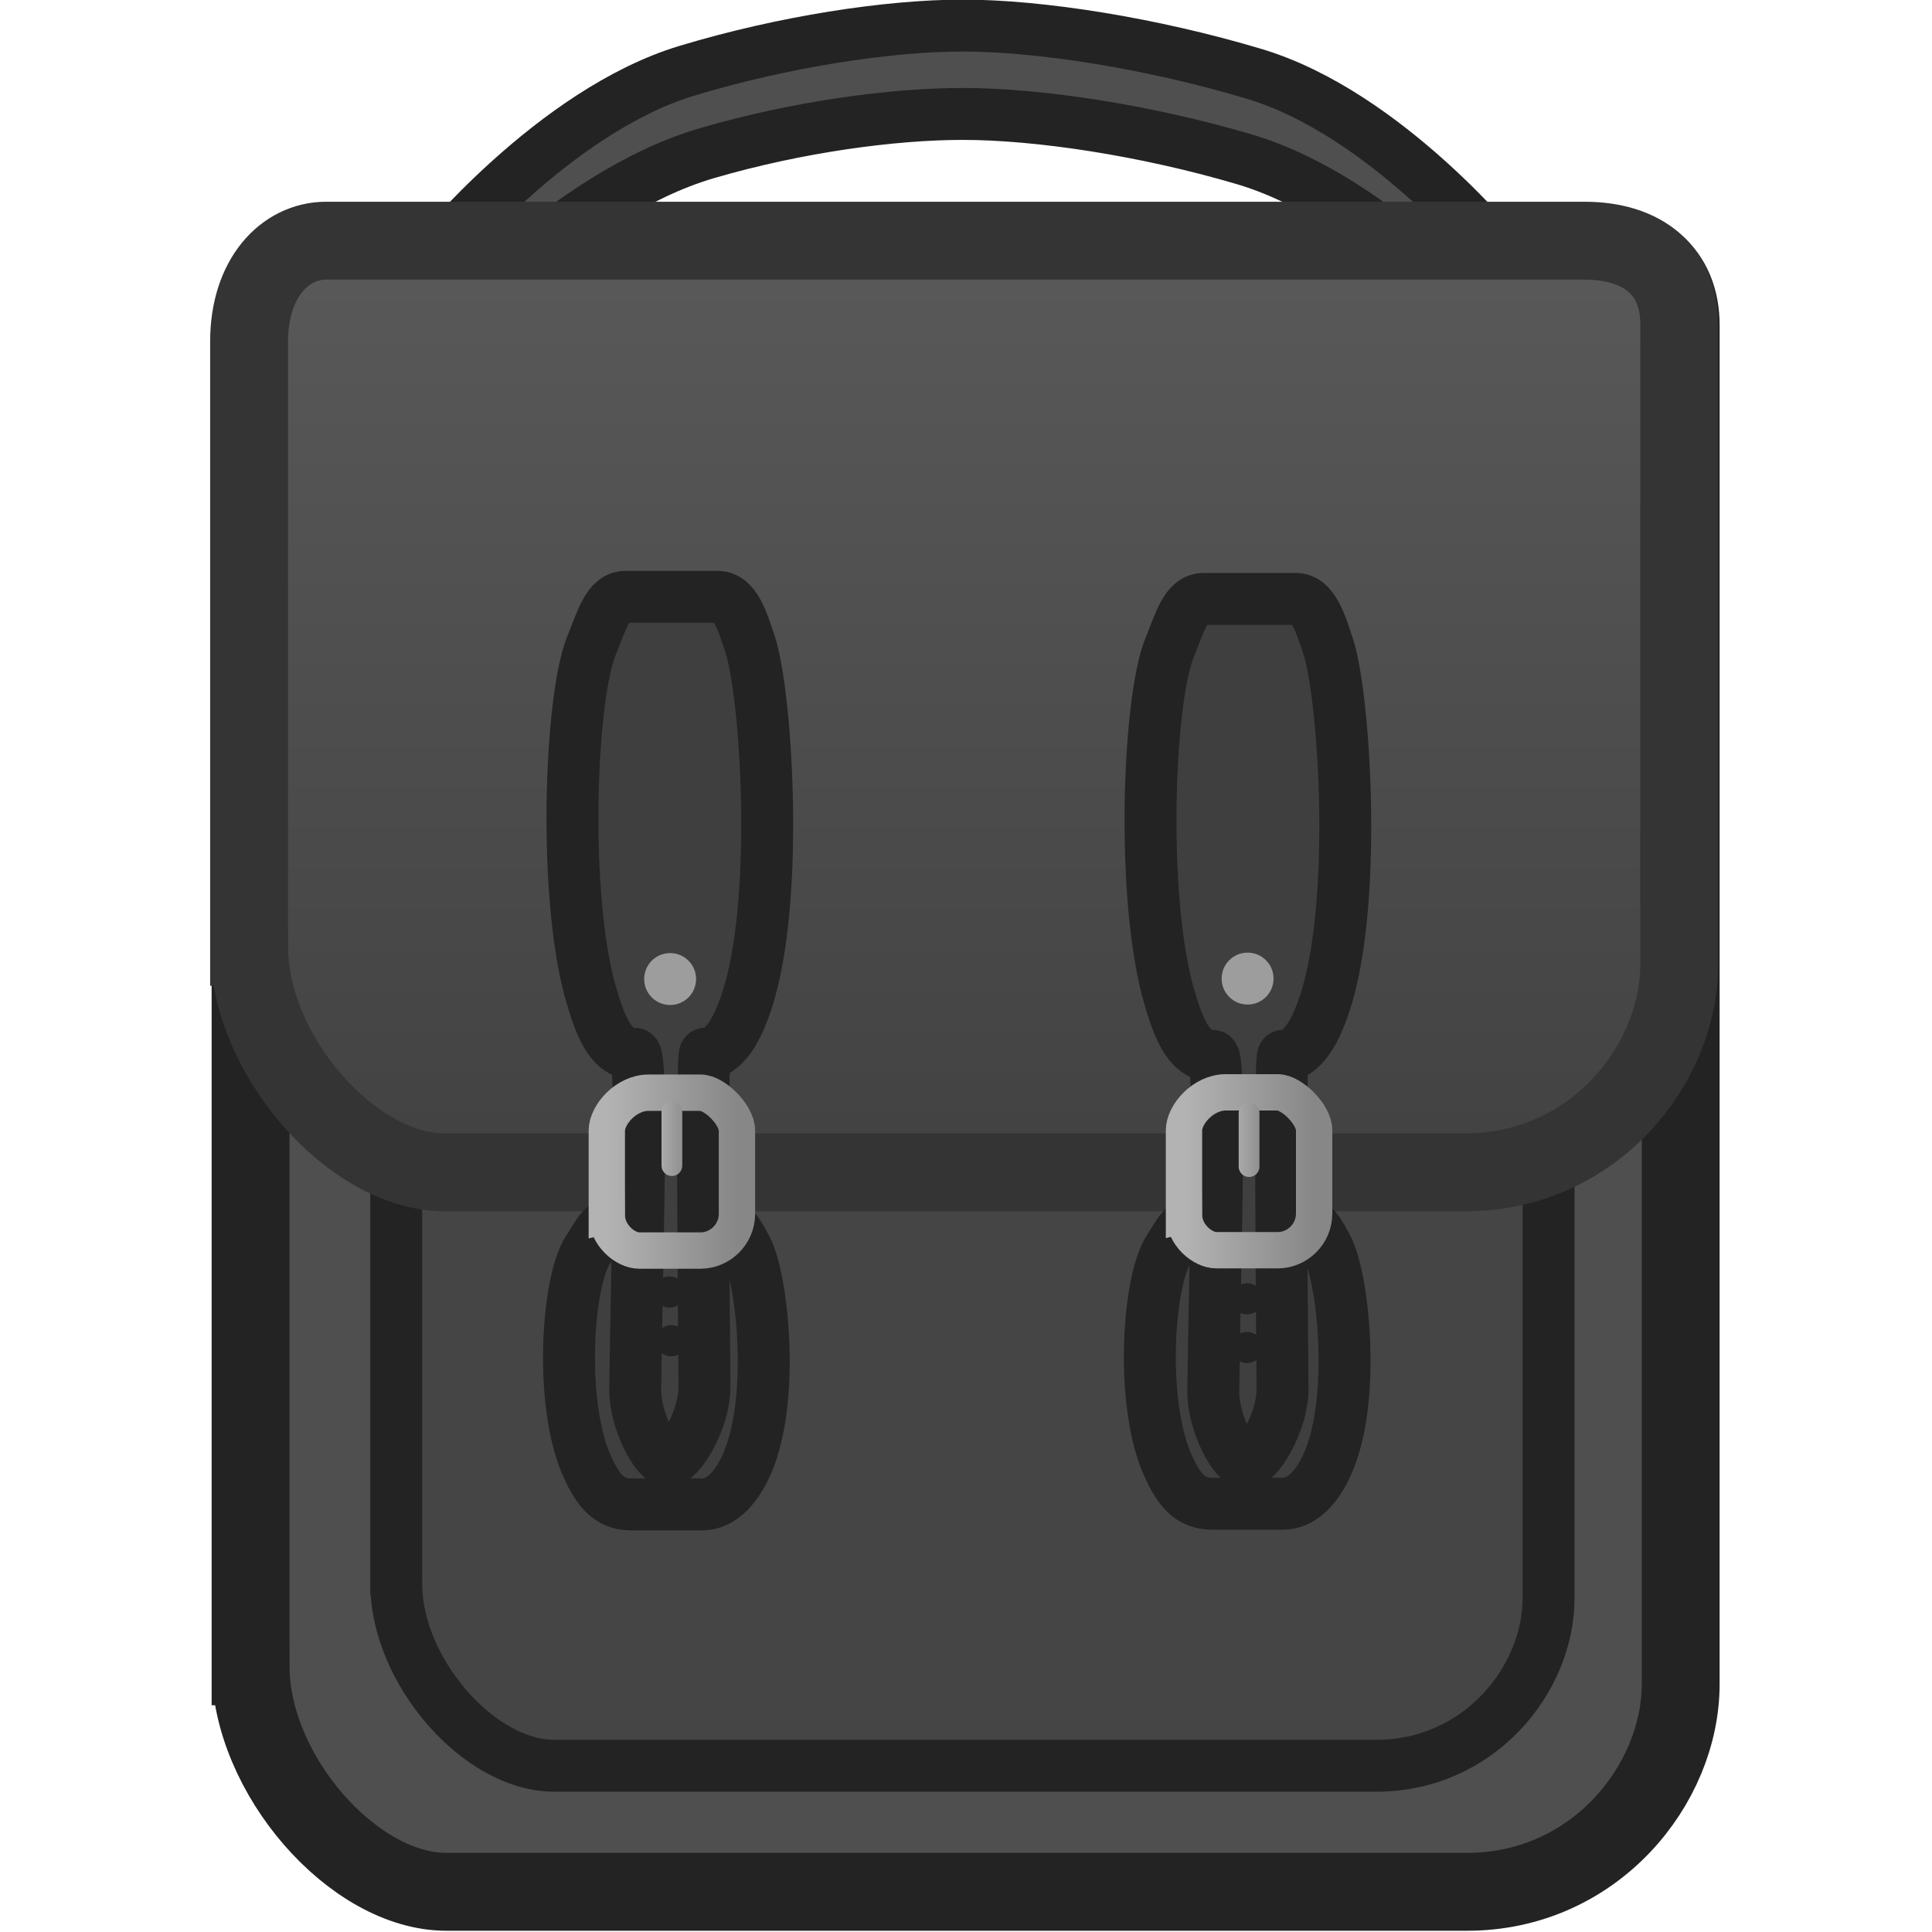 <?xml version="1.0" encoding="UTF-8" standalone="no"?>
<svg
   version="1.1"
   width="64"
   height="64"
   viewBox="0 0 64 64"
   id="svg71"
   sodipodi:docname="satchel.svg"
   inkscape:version="1.1.2 (0a00cf5339, 2022-02-04)"
   xmlns:inkscape="http://www.inkscape.org/namespaces/inkscape"
   xmlns:sodipodi="http://sodipodi.sourceforge.net/DTD/sodipodi-0.dtd"
   xmlns="http://www.w3.org/2000/svg"
   xmlns:svg="http://www.w3.org/2000/svg">
  <sodipodi:namedview
     id="namedview73"
     pagecolor="#505050"
     bordercolor="#ffffff"
     borderopacity="1"
     inkscape:pageshadow="0"
     inkscape:pageopacity="0"
     inkscape:pagecheckerboard="1"
     showgrid="false"
     inkscape:zoom="4.6836952"
     inkscape:cx="72.592256"
     inkscape:cy="92.875386"
     inkscape:window-width="2560"
     inkscape:window-height="1372"
     inkscape:window-x="0"
     inkscape:window-y="0"
     inkscape:window-maximized="1"
     inkscape:current-layer="svg71" />
  <defs
     id="defs27">
    <linearGradient
       x1="239.929"
       y1="110.857"
       x2="239.929"
       y2="200.571"
       gradientUnits="userSpaceOnUse"
       id="color-1">
      <stop
         offset="0"
         stop-color="#595959"
         id="stop2" />
      <stop
         offset="1"
         stop-color="#424242"
         id="stop4" />
    </linearGradient>
    <linearGradient
       x1="205.519"
       y1="200.505"
       x2="218.053"
       y2="200.505"
       gradientUnits="userSpaceOnUse"
       id="color-2">
      <stop
         offset="0"
         stop-color="#b3b3b3"
         id="stop7" />
      <stop
         offset="1"
         stop-color="#878787"
         id="stop9" />
    </linearGradient>
    <linearGradient
       x1="261.1"
       y1="200.472"
       x2="273.633"
       y2="200.472"
       gradientUnits="userSpaceOnUse"
       id="color-3">
      <stop
         offset="0"
         stop-color="#b3b3b3"
         id="stop12" />
      <stop
         offset="1"
         stop-color="#878787"
         id="stop14" />
    </linearGradient>
    <linearGradient
       x1="210.036"
       y1="197.343"
       x2="213.536"
       y2="197.343"
       gradientUnits="userSpaceOnUse"
       id="color-4">
      <stop
         offset="0"
         stop-color="#b3b3b3"
         id="stop17" />
      <stop
         offset="1"
         stop-color="#878787"
         id="stop19" />
    </linearGradient>
    <linearGradient
       x1="265.617"
       y1="197.44"
       x2="269.117"
       y2="197.44"
       gradientUnits="userSpaceOnUse"
       id="color-5">
      <stop
         offset="0"
         stop-color="#b3b3b3"
         id="stop22" />
      <stop
         offset="1"
         stop-color="#878787"
         id="stop24" />
    </linearGradient>
  </defs>
  <g
     transform="matrix(0.344,0,0,0.344,-50.597,-30.162)"
     id="g69">
    <g
       data-paper-data="{&quot;isPaintingLayer&quot;:true}"
       fill-rule="nonzero"
       stroke-linejoin="miter"
       stroke-miterlimit="10"
       stroke-dasharray="none"
       stroke-dashoffset="0"
       style="mix-blend-mode:normal"
       id="g67">
      <g
         id="g65">
        <path
           d="m 171.214,248.143 c 0,-21.325 0,-99.788 0,-127.429 0,-6.091 3.431,-9.714 7.429,-9.714 13.84,0 93.824,0 121.143,0 5.73,0 9.143,2.948 9.143,8 0,26.28 0,109.496 0,130.857 0,9.665 -8.288,20 -20.571,20 -29.583,0 -82.337,0 -98.286,0 -8.99,0 -18.857,-11.359 -18.857,-21.714 z"
           fill="#4f4f4f"
           stroke="#232323"
           stroke-width="7.5"
           stroke-linecap="butt"
           id="path29" />
        <path
           d="m 185.242,240.218 c 0,-17.183 0,-80.404 0,-102.676 0,-4.908 2.764,-7.827 5.986,-7.827 11.151,0 75.599,0 97.612,0 4.617,0 7.367,2.375 7.367,6.446 0,21.175 0,88.227 0,105.439 0,7.788 -6.678,16.115 -16.576,16.115 -23.836,0 -66.343,0 -79.194,0 -7.244,0 -15.194,-9.152 -15.194,-17.496 z"
           fill="#454545"
           stroke="#232323"
           stroke-width="5"
           stroke-linecap="butt"
           id="path31" />
        <path
           d="m 188.929,121 v -8.509 c 0,0 11.405,-14.102 24.307,-17.998 9.312,-2.812 19.404,-4.35 26.55,-4.35 7.483,0 18.27,1.714 28.082,4.652 12.788,3.83 23.918,17.696 23.918,17.696 V 121 c 0,0 -11.701,-14.092 -24.892,-17.985 -9.545,-2.818 -19.871,-4.363 -27.108,-4.363 -6.662,0 -15.885,1.221 -24.649,3.785 C 201.476,106.433 188.929,121 188.929,121 Z"
           fill="#4f4f4f"
           stroke="#232323"
           stroke-width="5"
           stroke-linecap="butt"
           id="path33" />
        <path
           d="m 171.071,178.857 c 0,-21.325 0,-30.645 0,-58.286 0,-6.091 3.431,-9.714 7.429,-9.714 13.84,0 93.824,0 121.143,0 5.73,0 9.143,2.948 9.143,8 0,26.28 0,40.353 0,61.714 0,9.665 -8.288,20 -20.571,20 -29.583,0 -82.337,0 -98.286,0 -8.99,0 -18.857,-11.359 -18.857,-21.714 z"
           fill="url(#color-1)"
           stroke="#343434"
           stroke-width="7.5"
           stroke-linecap="butt"
           id="path35"
           style="fill:url(#color-1)" />
        <path
           d="m 203.712,229.08 c -2.783,-5.898 -2.087,-17.868 0,-21.061 0.961,-1.471 1.558,-2.931 3.28,-2.931 1.75,0 6.152,0 8.87,0 1.691,0 2.395,1.489 3.106,2.823 1.565,2.938 2.783,14.701 0,20.844 -1.128,2.49 -2.601,3.8 -4.323,3.8 -0.318,0 -5.925,0 -6.771,0 -2.198,0 -3.209,-1.458 -4.161,-3.474 z"
           fill="#3f3f3f"
           stroke="#232323"
           stroke-width="5"
           stroke-linecap="butt"
           id="path37" />
        <path
           d="m 259.646,229.013 c -2.783,-5.898 -2.087,-17.868 0,-21.061 0.961,-1.471 1.558,-2.931 3.28,-2.931 1.75,0 6.152,0 8.87,0 1.691,0 2.395,1.489 3.106,2.823 1.565,2.938 2.783,14.701 0,20.844 -1.128,2.49 -2.601,3.8 -4.323,3.8 -0.318,0 -5.925,0 -6.771,0 -2.198,0 -3.209,-1.458 -4.161,-3.474 z"
           fill="#3f3f3f"
           stroke="#232323"
           stroke-width="5"
           stroke-linecap="butt"
           id="path39" />
        <path
           d="m 204.046,183.589 c -2.783,-9.449 -2.087,-28.624 0,-33.739 0.961,-2.356 1.558,-4.696 3.28,-4.696 1.75,0 6.152,0 8.87,0 1.691,0 2.395,2.385 3.106,4.522 1.565,4.707 2.783,23.549 0,33.391 -1.128,3.988 -2.601,6.087 -4.323,6.087 -0.318,0 -0.152,21.676 -0.055,32.002 0.03,3.229 -2.373,7.209 -3.535,7.206 -1.098,-0.003 -3.17,-3.867 -3.135,-6.931 0.115,-10.2 0.8,-32.276 -0.046,-32.276 -2.198,0 -3.209,-2.335 -4.161,-5.565 z"
           fill="#3f3f3f"
           stroke="#232323"
           stroke-width="5"
           stroke-linecap="butt"
           id="path41" />
        <path
           d="m 259.712,183.789 c -2.783,-9.449 -2.087,-28.624 0,-33.739 0.961,-2.356 1.558,-4.696 3.28,-4.696 1.75,0 6.152,0 8.87,0 1.691,0 2.395,2.385 3.106,4.522 1.565,4.707 2.783,23.549 0,33.391 -1.128,3.988 -2.601,6.087 -4.323,6.087 -0.318,0 -0.152,21.676 -0.055,32.002 0.03,3.229 -2.373,7.209 -3.535,7.206 -1.098,-0.003 -3.17,-3.867 -3.135,-6.931 0.115,-10.2 0.8,-32.276 -0.046,-32.276 -2.198,0 -3.209,-2.335 -4.161,-5.565 z"
           fill="#3f3f3f"
           stroke="#232323"
           stroke-width="5"
           stroke-linecap="butt"
           id="path43" />
        <path
           d="m 205.519,204.698 c 0,-2.776 0,-6.494 0,-8.129 0,-1.562 1.873,-3.665 4.009,-3.665 2.032,0 3.915,0 5.032,0 1.315,0 3.492,2.102 3.492,3.665 0,1.61 0,5.239 0,8 0,1.994 -1.639,3.535 -3.492,3.535 -2.176,0 -4.698,0 -5.935,0 -1.315,0 -3.105,-1.475 -3.105,-3.406 z"
           fill="none"
           stroke="url(#color-2)"
           stroke-width="3.5"
           stroke-linecap="butt"
           id="path45"
           style="stroke:url(#color-2)" />
        <path
           d="m 261.1,204.666 c 0,-2.776 0,-6.494 0,-8.129 0,-1.562 1.873,-3.665 4.009,-3.665 2.032,0 3.915,0 5.032,0 1.315,0 3.492,2.102 3.492,3.665 0,1.61 0,5.239 0,8 0,1.994 -1.639,3.535 -3.492,3.535 -2.176,0 -4.698,0 -5.935,0 -1.315,0 -3.105,-1.475 -3.105,-3.406 z"
           fill="none"
           stroke="url(#color-3)"
           stroke-width="3.5"
           stroke-linecap="butt"
           id="path47"
           style="stroke:url(#color-3)" />
        <path
           d="m 211.786,194.763 v 5.161"
           fill="none"
           stroke="url(#color-4)"
           stroke-width="2"
           stroke-linecap="round"
           id="path49"
           style="stroke:url(#color-4)" />
        <path
           d="m 267.367,200.021 v -5.161"
           fill="none"
           stroke="url(#color-5)"
           stroke-width="2"
           stroke-linecap="round"
           id="path51"
           style="stroke:url(#color-5)" />
        <path
           d="m 209.116,181.959 c 0,-1.381 1.119,-2.5 2.5,-2.5 1.381,0 2.5,1.119 2.5,2.5 0,1.381 -1.119,2.5 -2.5,2.5 -1.381,0 -2.5,-1.119 -2.5,-2.5 z"
           fill="#9d9d9d"
           stroke="none"
           stroke-width="0.5"
           stroke-linecap="butt"
           id="path53" />
        <path
           d="m 264.724,181.916 c 0,-1.381 1.119,-2.5 2.5,-2.5 1.381,0 2.5,1.119 2.5,2.5 0,1.381 -1.119,2.5 -2.5,2.5 -1.381,0 -2.5,-1.119 -2.5,-2.5 z"
           fill="#9d9d9d"
           stroke="none"
           stroke-width="0.5"
           stroke-linecap="butt"
           id="path55" />
        <path
           d="m 210.231,216.792 c 0,-0.828 0.672,-1.5 1.5,-1.5 0.828,0 1.5,0.672 1.5,1.5 0,0.828 -0.672,1.5 -1.5,1.5 -0.828,0 -1.5,-0.672 -1.5,-1.5 z"
           fill="#232323"
           stroke="none"
           stroke-width="0.5"
           stroke-linecap="butt"
           id="path57" />
        <path
           d="m 210.057,212.097 c 0,-0.828 0.672,-1.5 1.5,-1.5 0.828,0 1.5,0.672 1.5,1.5 0,0.828 -0.672,1.5 -1.5,1.5 -0.828,0 -1.5,-0.672 -1.5,-1.5 z"
           fill="#232323"
           stroke="none"
           stroke-width="0.5"
           stroke-linecap="butt"
           id="path59" />
        <path
           d="m 265.666,217.444 c 0,-0.828 0.672,-1.5 1.5,-1.5 0.828,0 1.5,0.672 1.5,1.5 0,0.828 -0.672,1.5 -1.5,1.5 -0.828,0 -1.5,-0.672 -1.5,-1.5 z"
           fill="#232323"
           stroke="none"
           stroke-width="0.5"
           stroke-linecap="butt"
           id="path61" />
        <path
           d="m 265.666,212.749 c 0,-0.828 0.672,-1.5 1.5,-1.5 0.828,0 1.5,0.672 1.5,1.5 0,0.828 -0.672,1.5 -1.5,1.5 -0.828,0 -1.5,-0.672 -1.5,-1.5 z"
           fill="#232323"
           stroke="none"
           stroke-width="0.5"
           stroke-linecap="butt"
           id="path63" />
      </g>
    </g>
  </g>
</svg>
